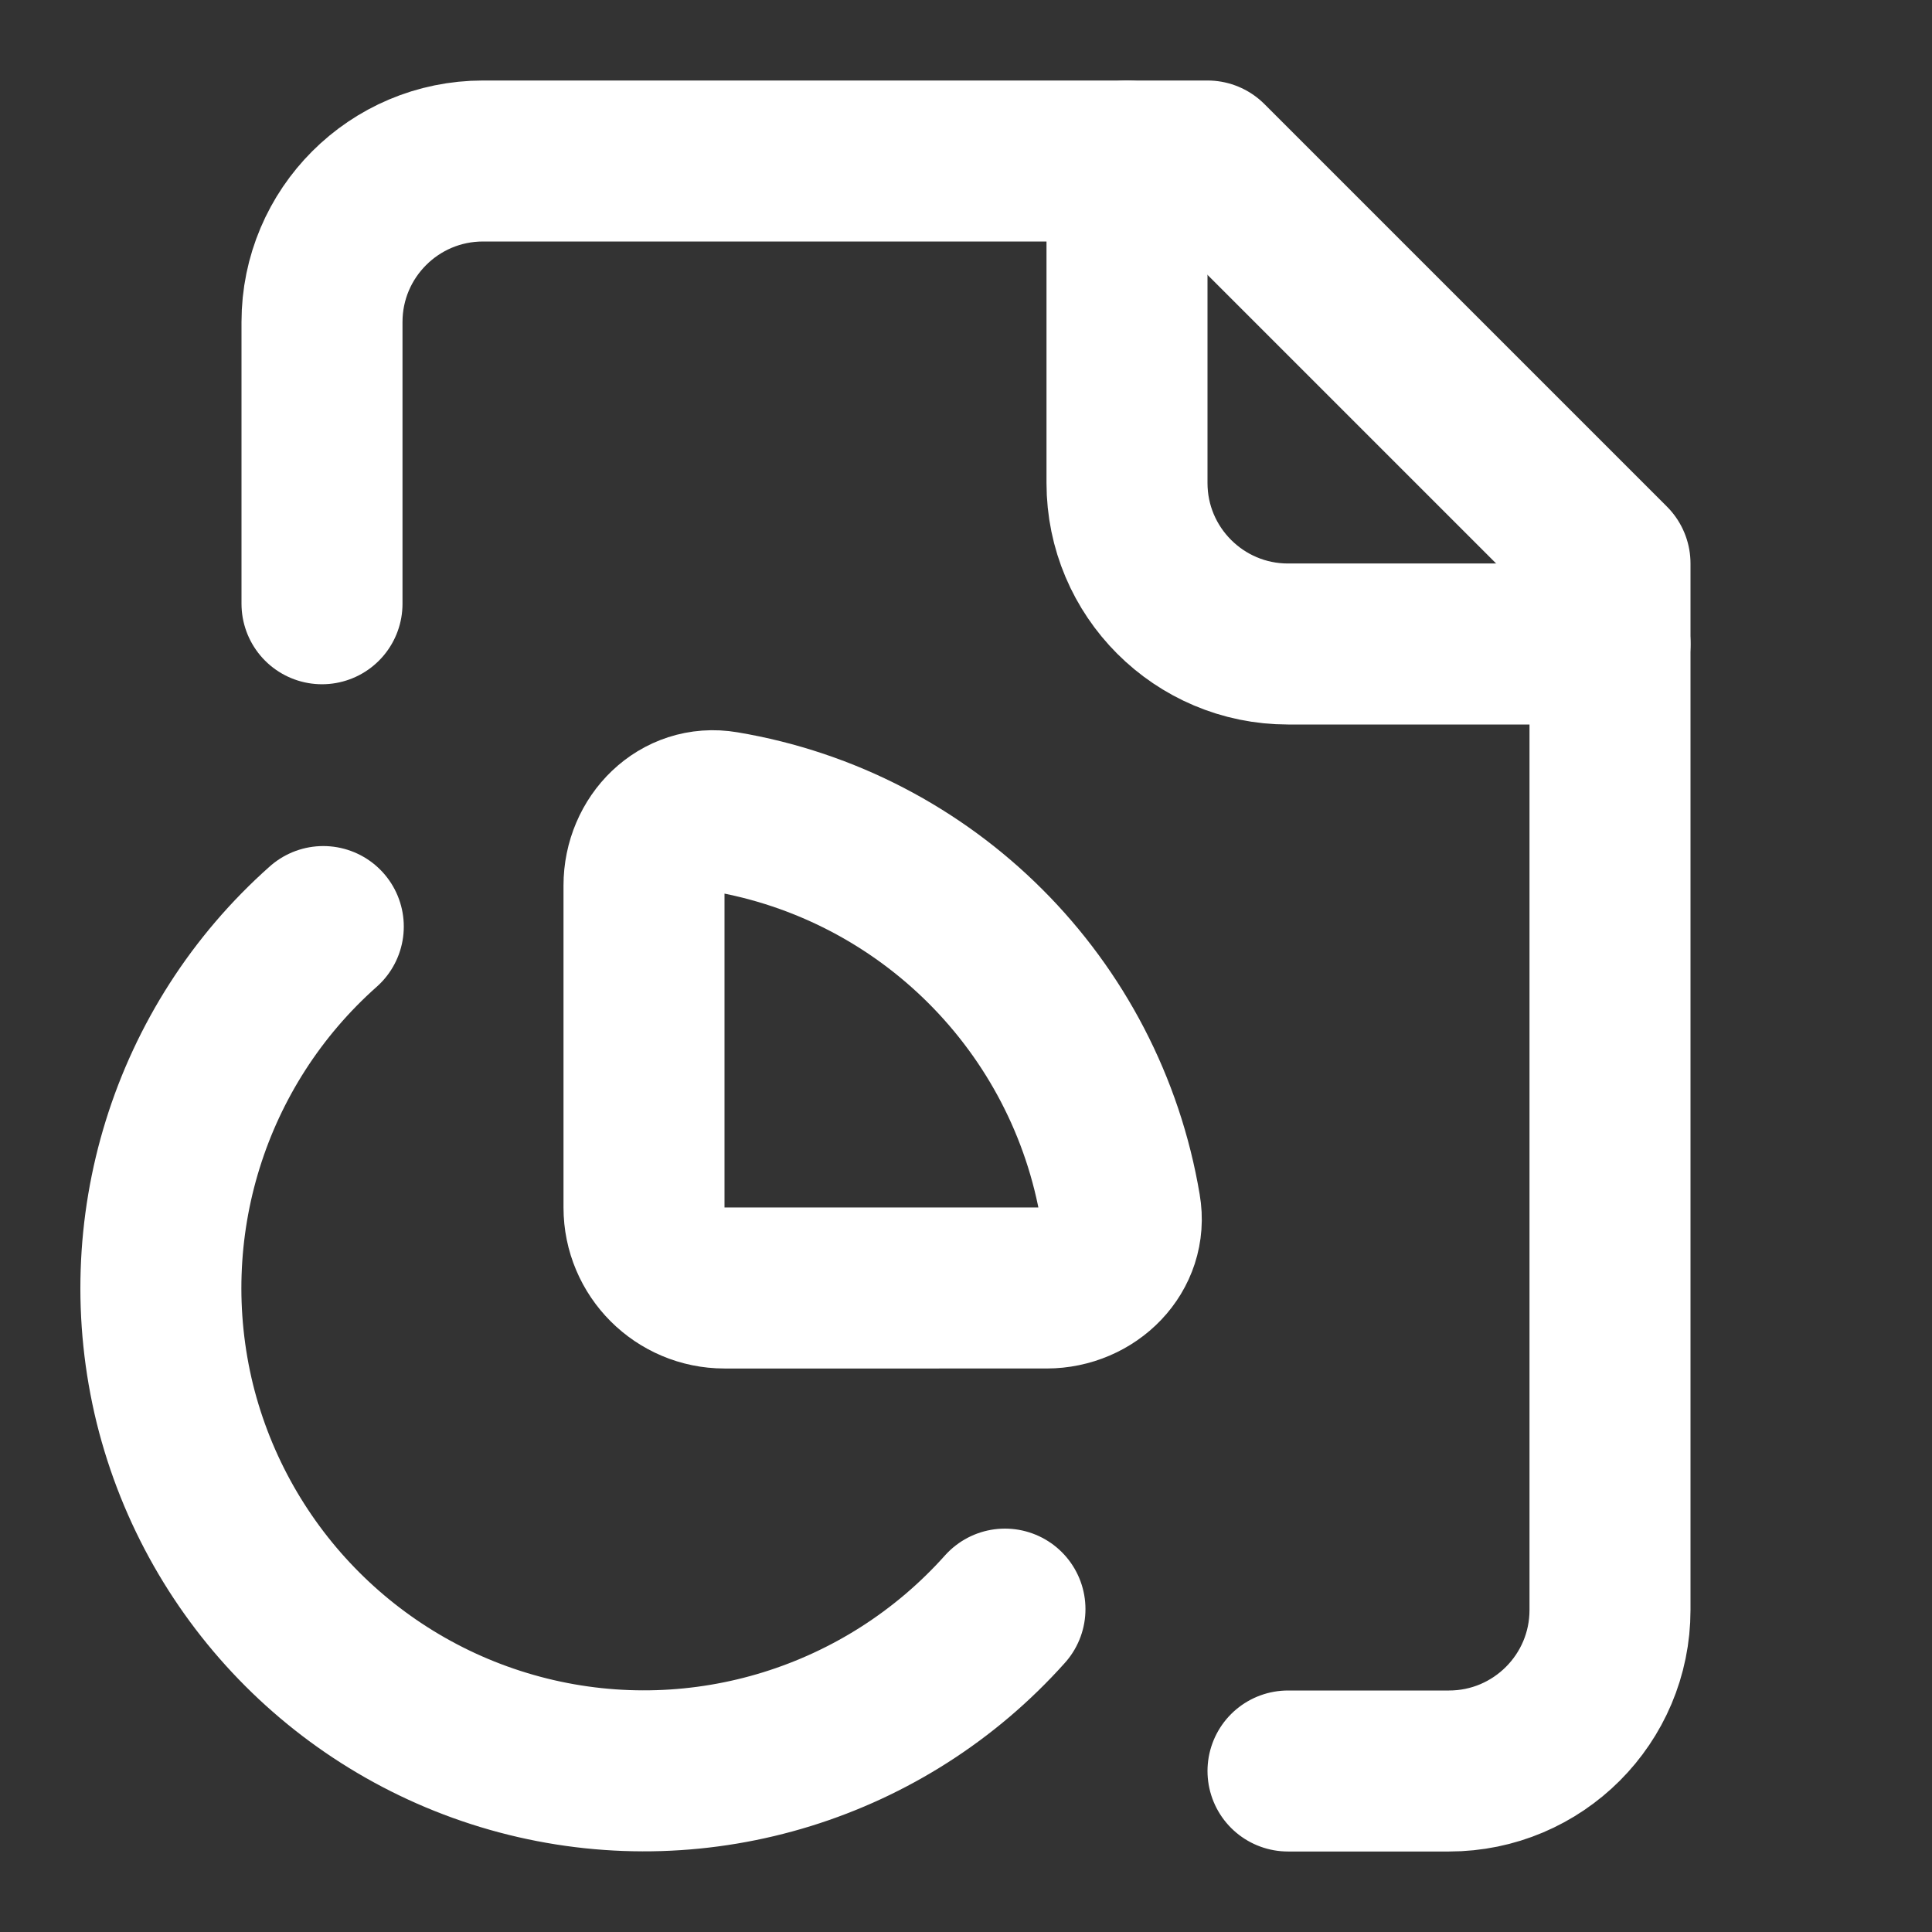 <svg height="18" viewBox="0 0 18 18" width="18" xmlns="http://www.w3.org/2000/svg"><rect x="0" y="0" width="18" height="18" fill="#333333" stroke="none"/><g fill="none" stroke="#fff" stroke-linecap="round" stroke-linejoin="round" stroke-width="2" transform="scale(.75)"><path d="m14 2v4c0 1.104.896 2 2 2h4"/><path d="m16 22h2c1.104 0 2-.896 2-2v-13l-5-5h-9c-1.104 0-2 .896-2 2v3.5m.016 4.01c-1.667 1.479-2.375 3.76-1.844 5.927.536 2.161 2.224 3.849 4.385 4.385 2.161.536 4.443-.172 5.927-1.833"/><path d="m9 16c-.552 0-1-.448-1-1v-4c0-.552.448-1.01.995-.917 2.521.422 4.5 2.401 4.922 4.922.094.542-.365.995-.917.995zm0 0"/></g></svg>